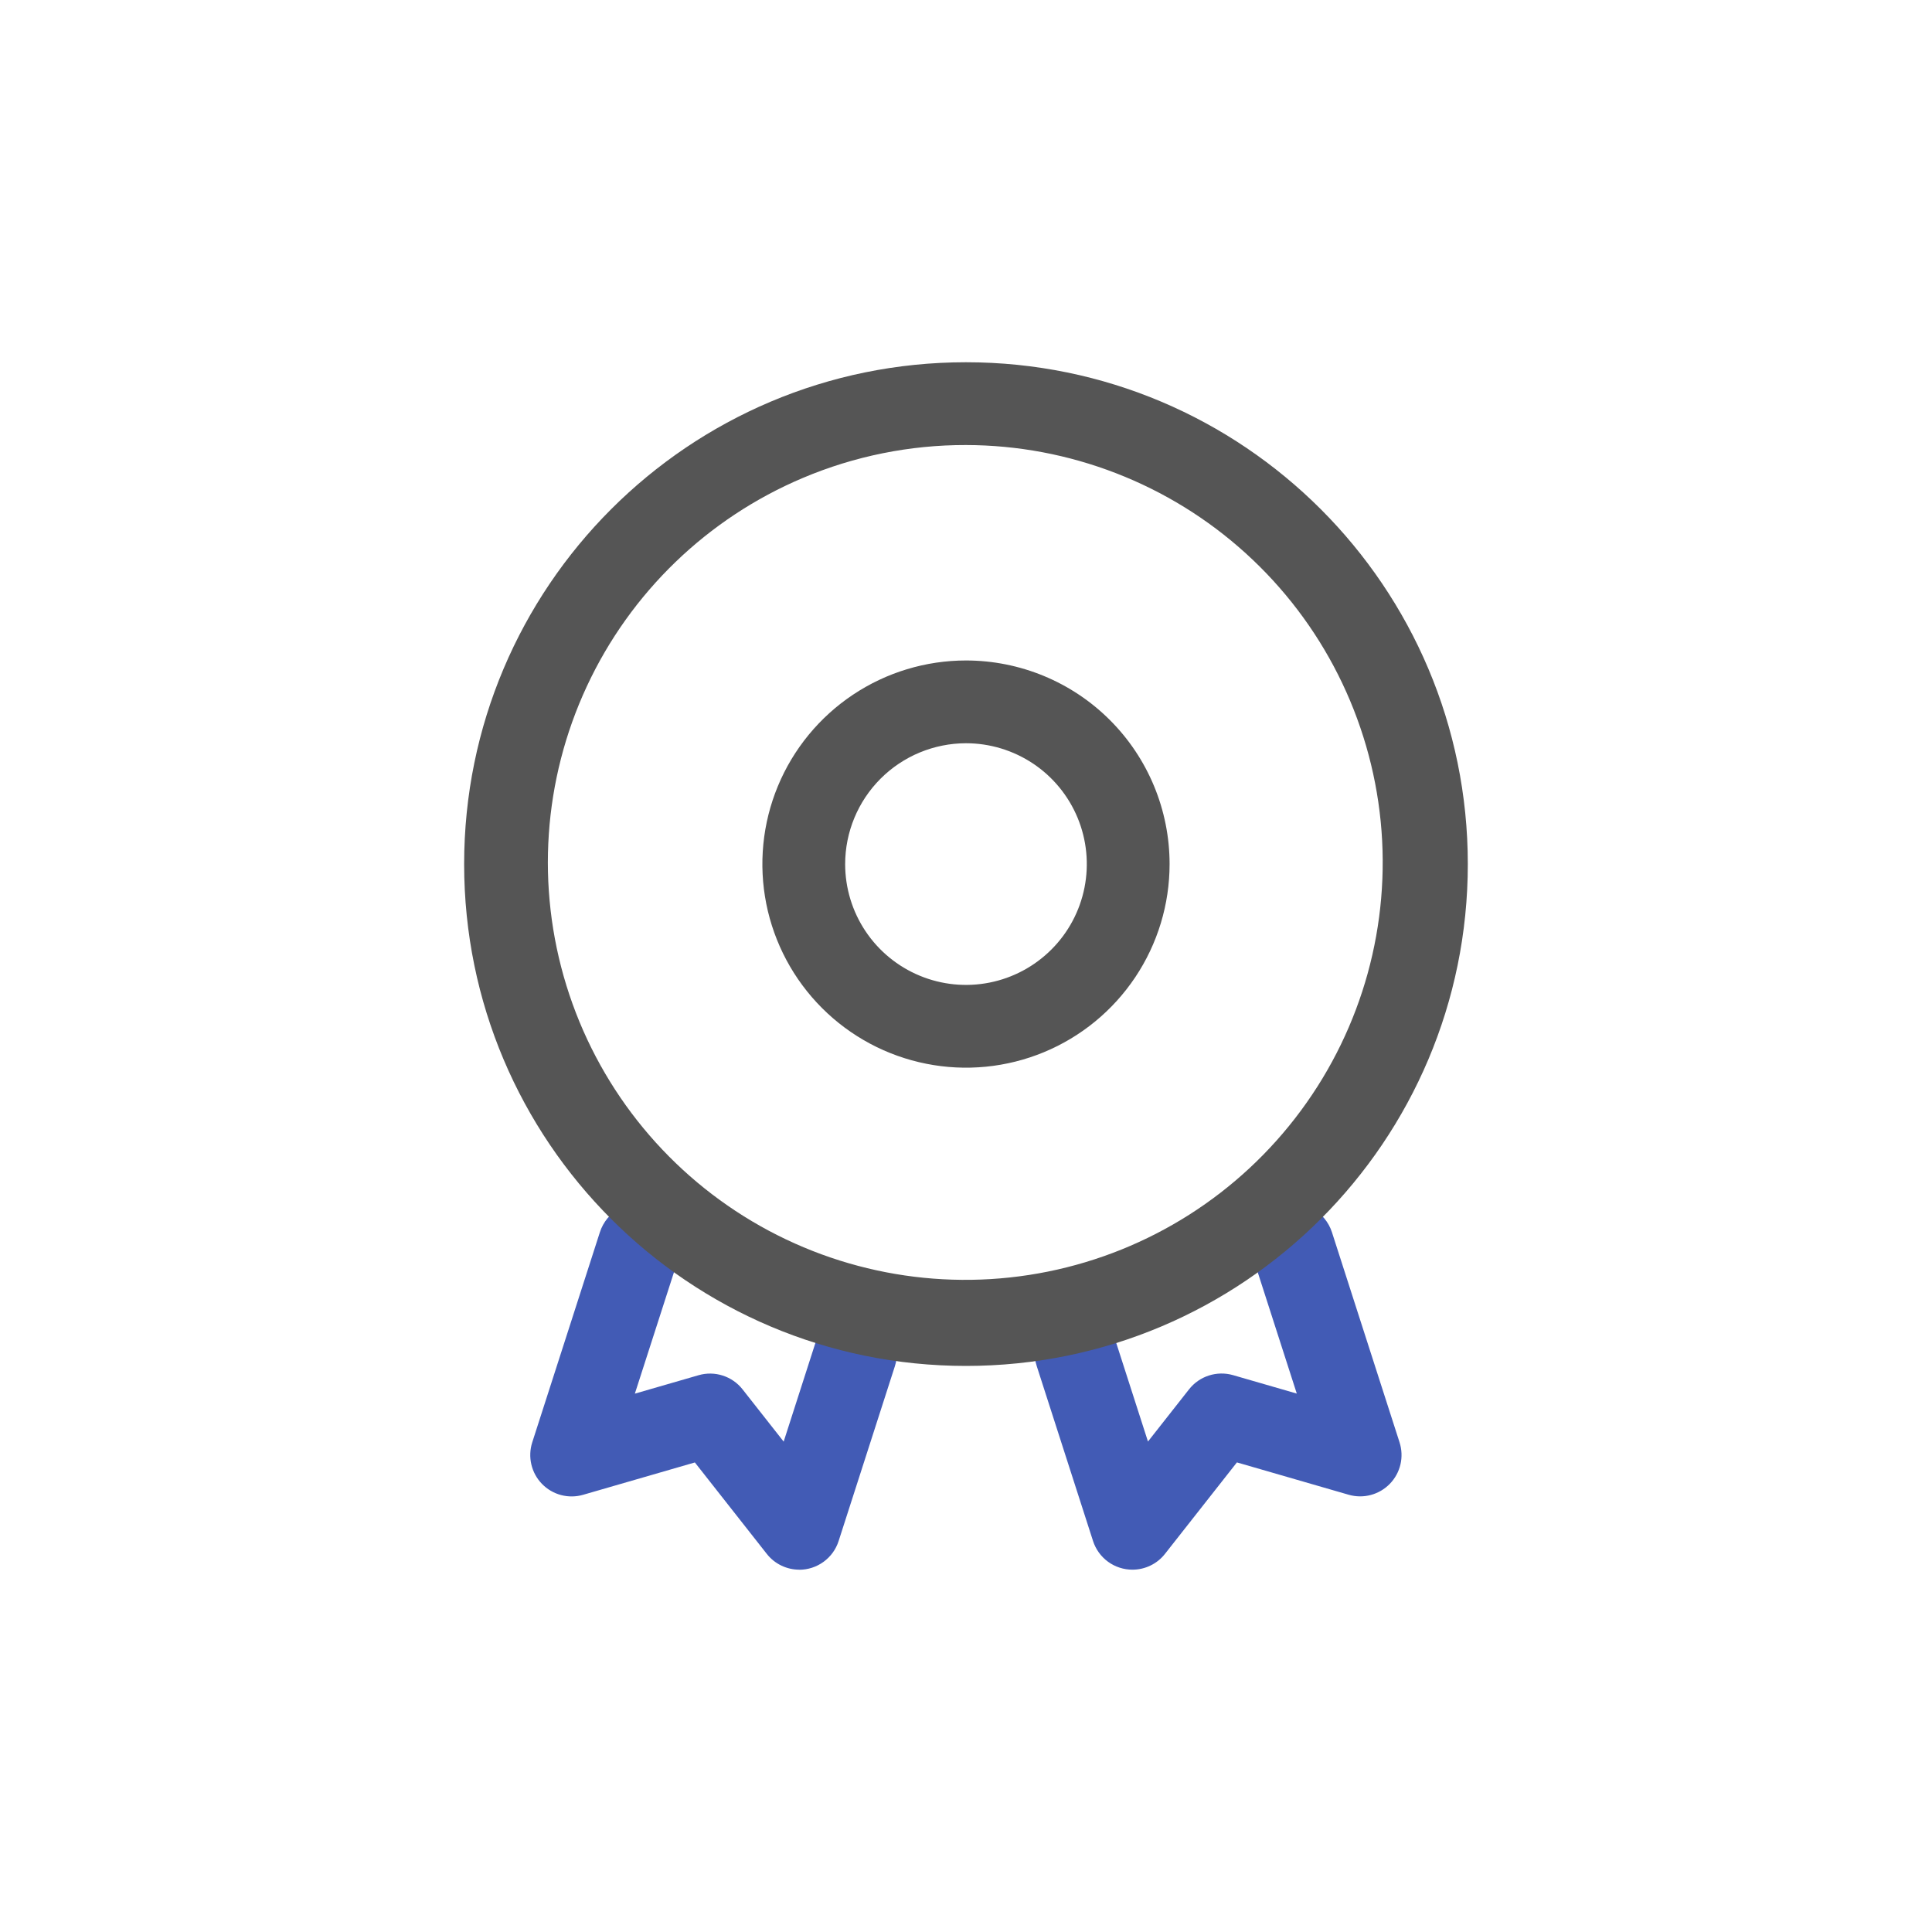 <svg width="80" height="80" viewBox="0 0 80 80" fill="none" xmlns="http://www.w3.org/2000/svg">
<g clip-path="url(#clip0_11888_47970)">
<path d="M33.098 64.997C32.839 64.997 32.583 64.939 32.349 64.825C32.116 64.712 31.911 64.547 31.751 64.343L28.773 60.557L24.147 61.896C23.848 61.983 23.532 61.986 23.231 61.907C22.931 61.827 22.657 61.667 22.441 61.444C22.224 61.221 22.073 60.943 22.002 60.64C21.931 60.337 21.944 60.021 22.039 59.725L24.838 51.029C24.906 50.814 25.016 50.613 25.161 50.44C25.307 50.267 25.485 50.125 25.686 50.021C25.886 49.917 26.106 49.854 26.331 49.835C26.556 49.816 26.783 49.842 26.998 49.911C27.213 49.981 27.413 50.092 27.585 50.239C27.757 50.385 27.898 50.565 28.001 50.766C28.103 50.968 28.165 51.187 28.182 51.413C28.199 51.638 28.172 51.865 28.101 52.08L26.288 57.708L28.929 56.944C29.257 56.849 29.605 56.855 29.93 56.96C30.254 57.065 30.54 57.264 30.75 57.533L32.45 59.694L33.789 55.531C33.857 55.316 33.967 55.115 34.112 54.942C34.258 54.769 34.436 54.627 34.636 54.523C34.837 54.419 35.057 54.356 35.282 54.337C35.507 54.318 35.734 54.344 35.949 54.413C36.164 54.483 36.364 54.594 36.536 54.741C36.708 54.887 36.849 55.066 36.952 55.268C37.054 55.469 37.116 55.689 37.133 55.915C37.15 56.14 37.123 56.367 37.052 56.581L34.725 63.812C34.614 64.157 34.396 64.458 34.103 64.671C33.809 64.885 33.456 65 33.093 65L33.098 64.997ZM46.891 64.997C46.529 64.997 46.175 64.882 45.882 64.669C45.589 64.455 45.371 64.154 45.26 63.809L42.933 56.579C42.86 56.363 42.83 56.135 42.845 55.908C42.861 55.681 42.921 55.459 43.023 55.256C43.126 55.052 43.267 54.871 43.44 54.723C43.613 54.575 43.814 54.463 44.031 54.393C44.248 54.323 44.476 54.297 44.703 54.317C44.93 54.337 45.15 54.401 45.352 54.507C45.553 54.613 45.732 54.758 45.877 54.934C46.022 55.109 46.13 55.312 46.196 55.53L47.535 59.691L49.235 57.53C49.445 57.262 49.731 57.062 50.055 56.958C50.38 56.853 50.728 56.847 51.056 56.941L53.697 57.705L51.887 52.082C51.817 51.867 51.79 51.64 51.808 51.415C51.826 51.19 51.888 50.971 51.991 50.769C52.094 50.568 52.236 50.389 52.408 50.243C52.58 50.097 52.779 49.986 52.994 49.917C53.209 49.848 53.436 49.822 53.661 49.84C53.886 49.859 54.105 49.922 54.306 50.026C54.507 50.129 54.685 50.271 54.831 50.444C54.976 50.616 55.087 50.816 55.155 51.031L57.952 59.723C58.047 60.019 58.06 60.335 57.99 60.638C57.919 60.94 57.767 61.218 57.551 61.441C57.334 61.664 57.061 61.824 56.76 61.904C56.46 61.984 56.144 61.98 55.845 61.894L51.218 60.555L48.241 64.34C48.081 64.545 47.876 64.711 47.642 64.824C47.408 64.938 47.151 64.997 46.891 64.997Z" fill="#425BB5"/>
<path d="M39.999 18.428C44.283 18.435 48.412 20.033 51.585 22.912C54.758 25.791 56.748 29.746 57.171 34.009C57.593 38.273 56.416 42.541 53.869 45.986C51.323 49.432 47.587 51.808 43.387 52.655C39.187 53.502 34.823 52.759 31.14 50.57C27.457 48.381 24.718 44.903 23.454 40.809C22.191 36.715 22.493 32.297 24.302 28.414C26.111 24.53 29.299 21.457 33.245 19.79C35.382 18.886 37.679 18.423 39.999 18.428ZM39.999 15C28.522 15 19.219 24.303 19.219 35.78C19.219 47.257 28.522 56.56 39.999 56.56C51.475 56.56 60.779 47.256 60.779 35.78C60.779 24.304 51.475 15 39.999 15Z" fill="#555555"/>
<path d="M39.999 30.776C40.989 30.776 41.956 31.07 42.779 31.619C43.602 32.169 44.243 32.951 44.622 33.865C45 34.779 45.099 35.785 44.906 36.756C44.713 37.726 44.237 38.618 43.537 39.317C42.837 40.017 41.946 40.494 40.975 40.687C40.005 40.88 38.999 40.781 38.085 40.402C37.17 40.023 36.389 39.382 35.839 38.559C35.289 37.736 34.996 36.769 34.996 35.779C34.997 34.453 35.525 33.181 36.463 32.243C37.401 31.305 38.673 30.778 39.999 30.776ZM39.999 27.349C38.332 27.349 36.702 27.843 35.315 28.77C33.929 29.696 32.848 31.013 32.21 32.553C31.572 34.094 31.405 35.789 31.73 37.424C32.056 39.06 32.859 40.562 34.038 41.741C35.217 42.92 36.719 43.723 38.355 44.048C39.99 44.374 41.685 44.207 43.226 43.569C44.766 42.931 46.083 41.85 47.009 40.464C47.936 39.077 48.43 37.447 48.43 35.779C48.43 33.544 47.542 31.399 45.961 29.818C44.38 28.237 42.235 27.349 39.999 27.349Z" fill="#555555"/>
</g>
<defs>
<clipPath id="clip0_11888_47970">
<rect width="50" height="50" fill="white" transform="translate(15 15)"/>
</clipPath>
</defs>
</svg>
